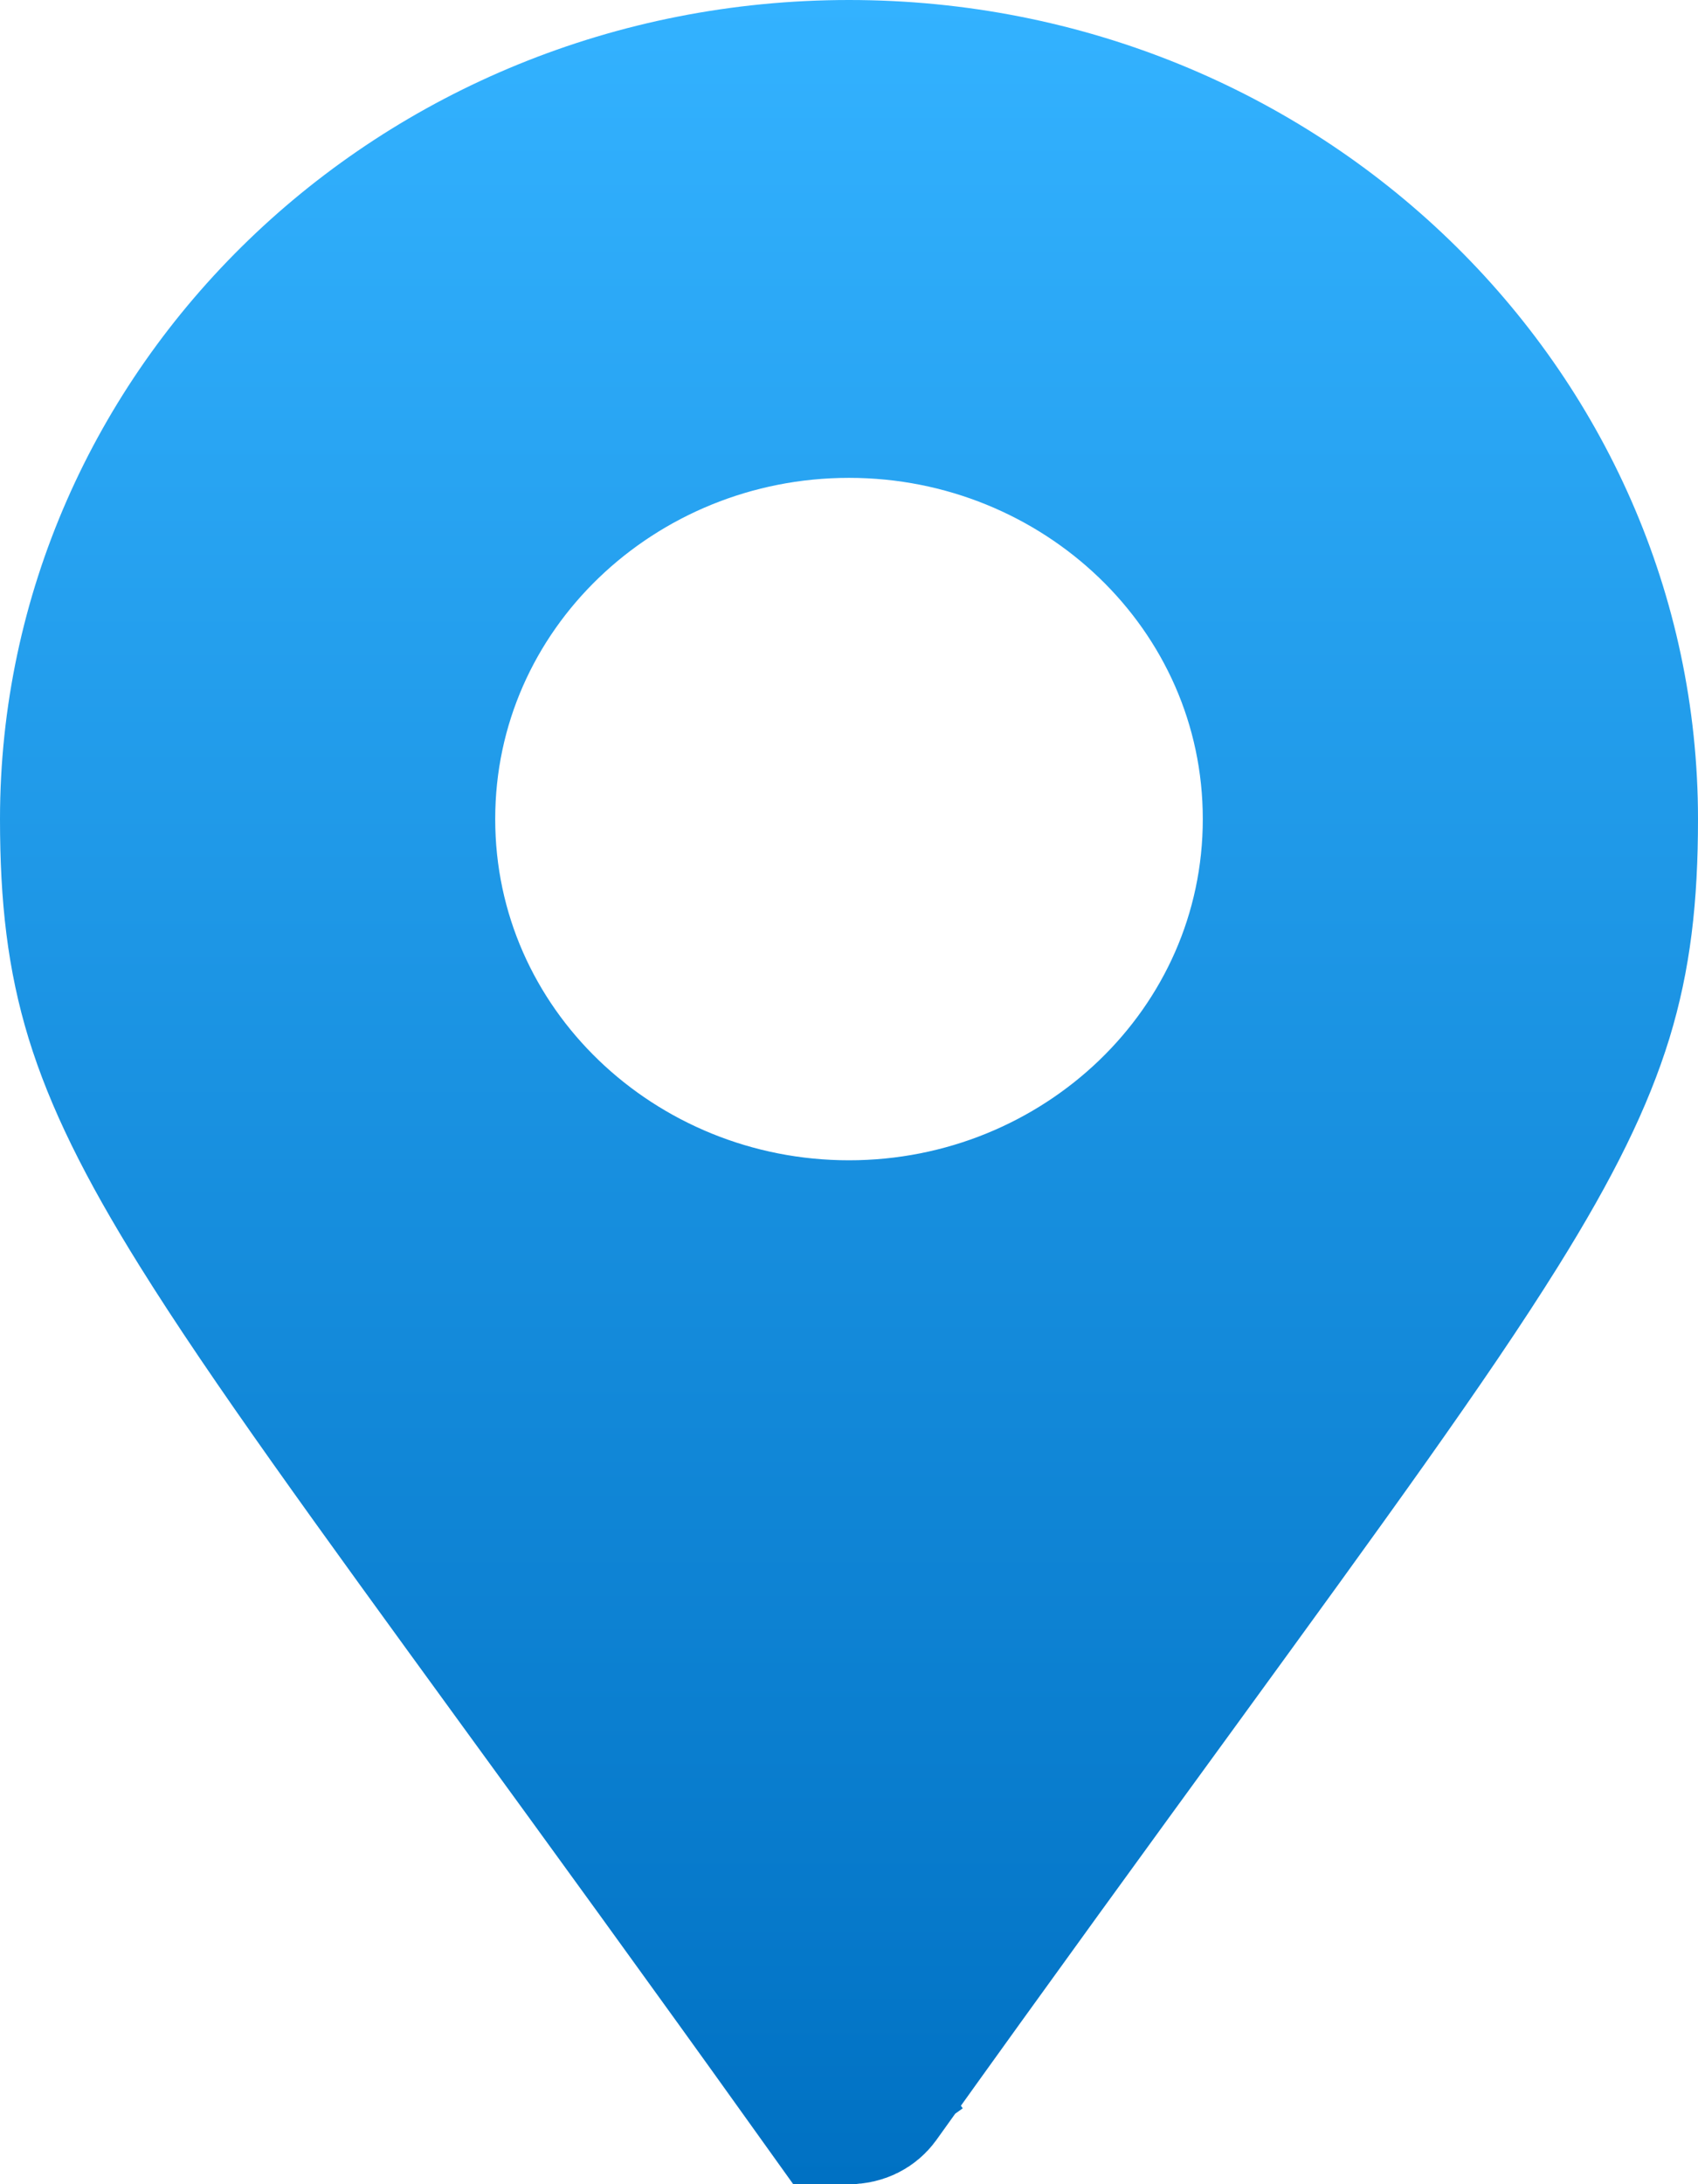 <svg width="14" height="18" viewBox="0 0 14 18" fill="none" xmlns="http://www.w3.org/2000/svg">
<path d="M6.891 17.201C5.926 15.853 5.11 14.732 4.419 13.783C3.193 12.098 2.36 10.954 1.79 10.04C1.354 9.341 1.102 8.821 0.953 8.338C0.807 7.86 0.75 7.382 0.75 6.75C0.75 3.462 3.522 0.75 7 0.75C10.478 0.75 13.25 3.462 13.25 6.75C13.25 7.382 13.193 7.86 13.047 8.338C12.898 8.821 12.646 9.341 12.21 10.04C11.64 10.954 10.807 12.098 9.581 13.783C8.89 14.732 8.074 15.852 7.11 17.2C7.09 17.227 7.054 17.25 7 17.25C6.946 17.25 6.91 17.227 6.89 17.2L6.281 17.637L6.891 17.201ZM7 10.312C8.999 10.312 10.667 8.743 10.667 6.75C10.667 4.757 8.999 3.188 7 3.188C5.001 3.188 3.333 4.757 3.333 6.75C3.333 8.743 5.001 10.312 7 10.312Z" fill="url(#paint0_linear_114_3183)" stroke="url(#paint1_linear_114_3183)" stroke-width="1.5"/>
<defs>
<linearGradient id="paint0_linear_114_3183" x1="7" y1="18" x2="7" y2="0" gradientUnits="userSpaceOnUse">
<stop stop-color="#0071C3"/>
<stop offset="1" stop-color="#33B2FF"/>
</linearGradient>
<linearGradient id="paint1_linear_114_3183" x1="7" y1="18" x2="7" y2="0" gradientUnits="userSpaceOnUse">
<stop stop-color="#0071C3"/>
<stop offset="1" stop-color="#33B2FF"/>
</linearGradient>
</defs>
</svg>
